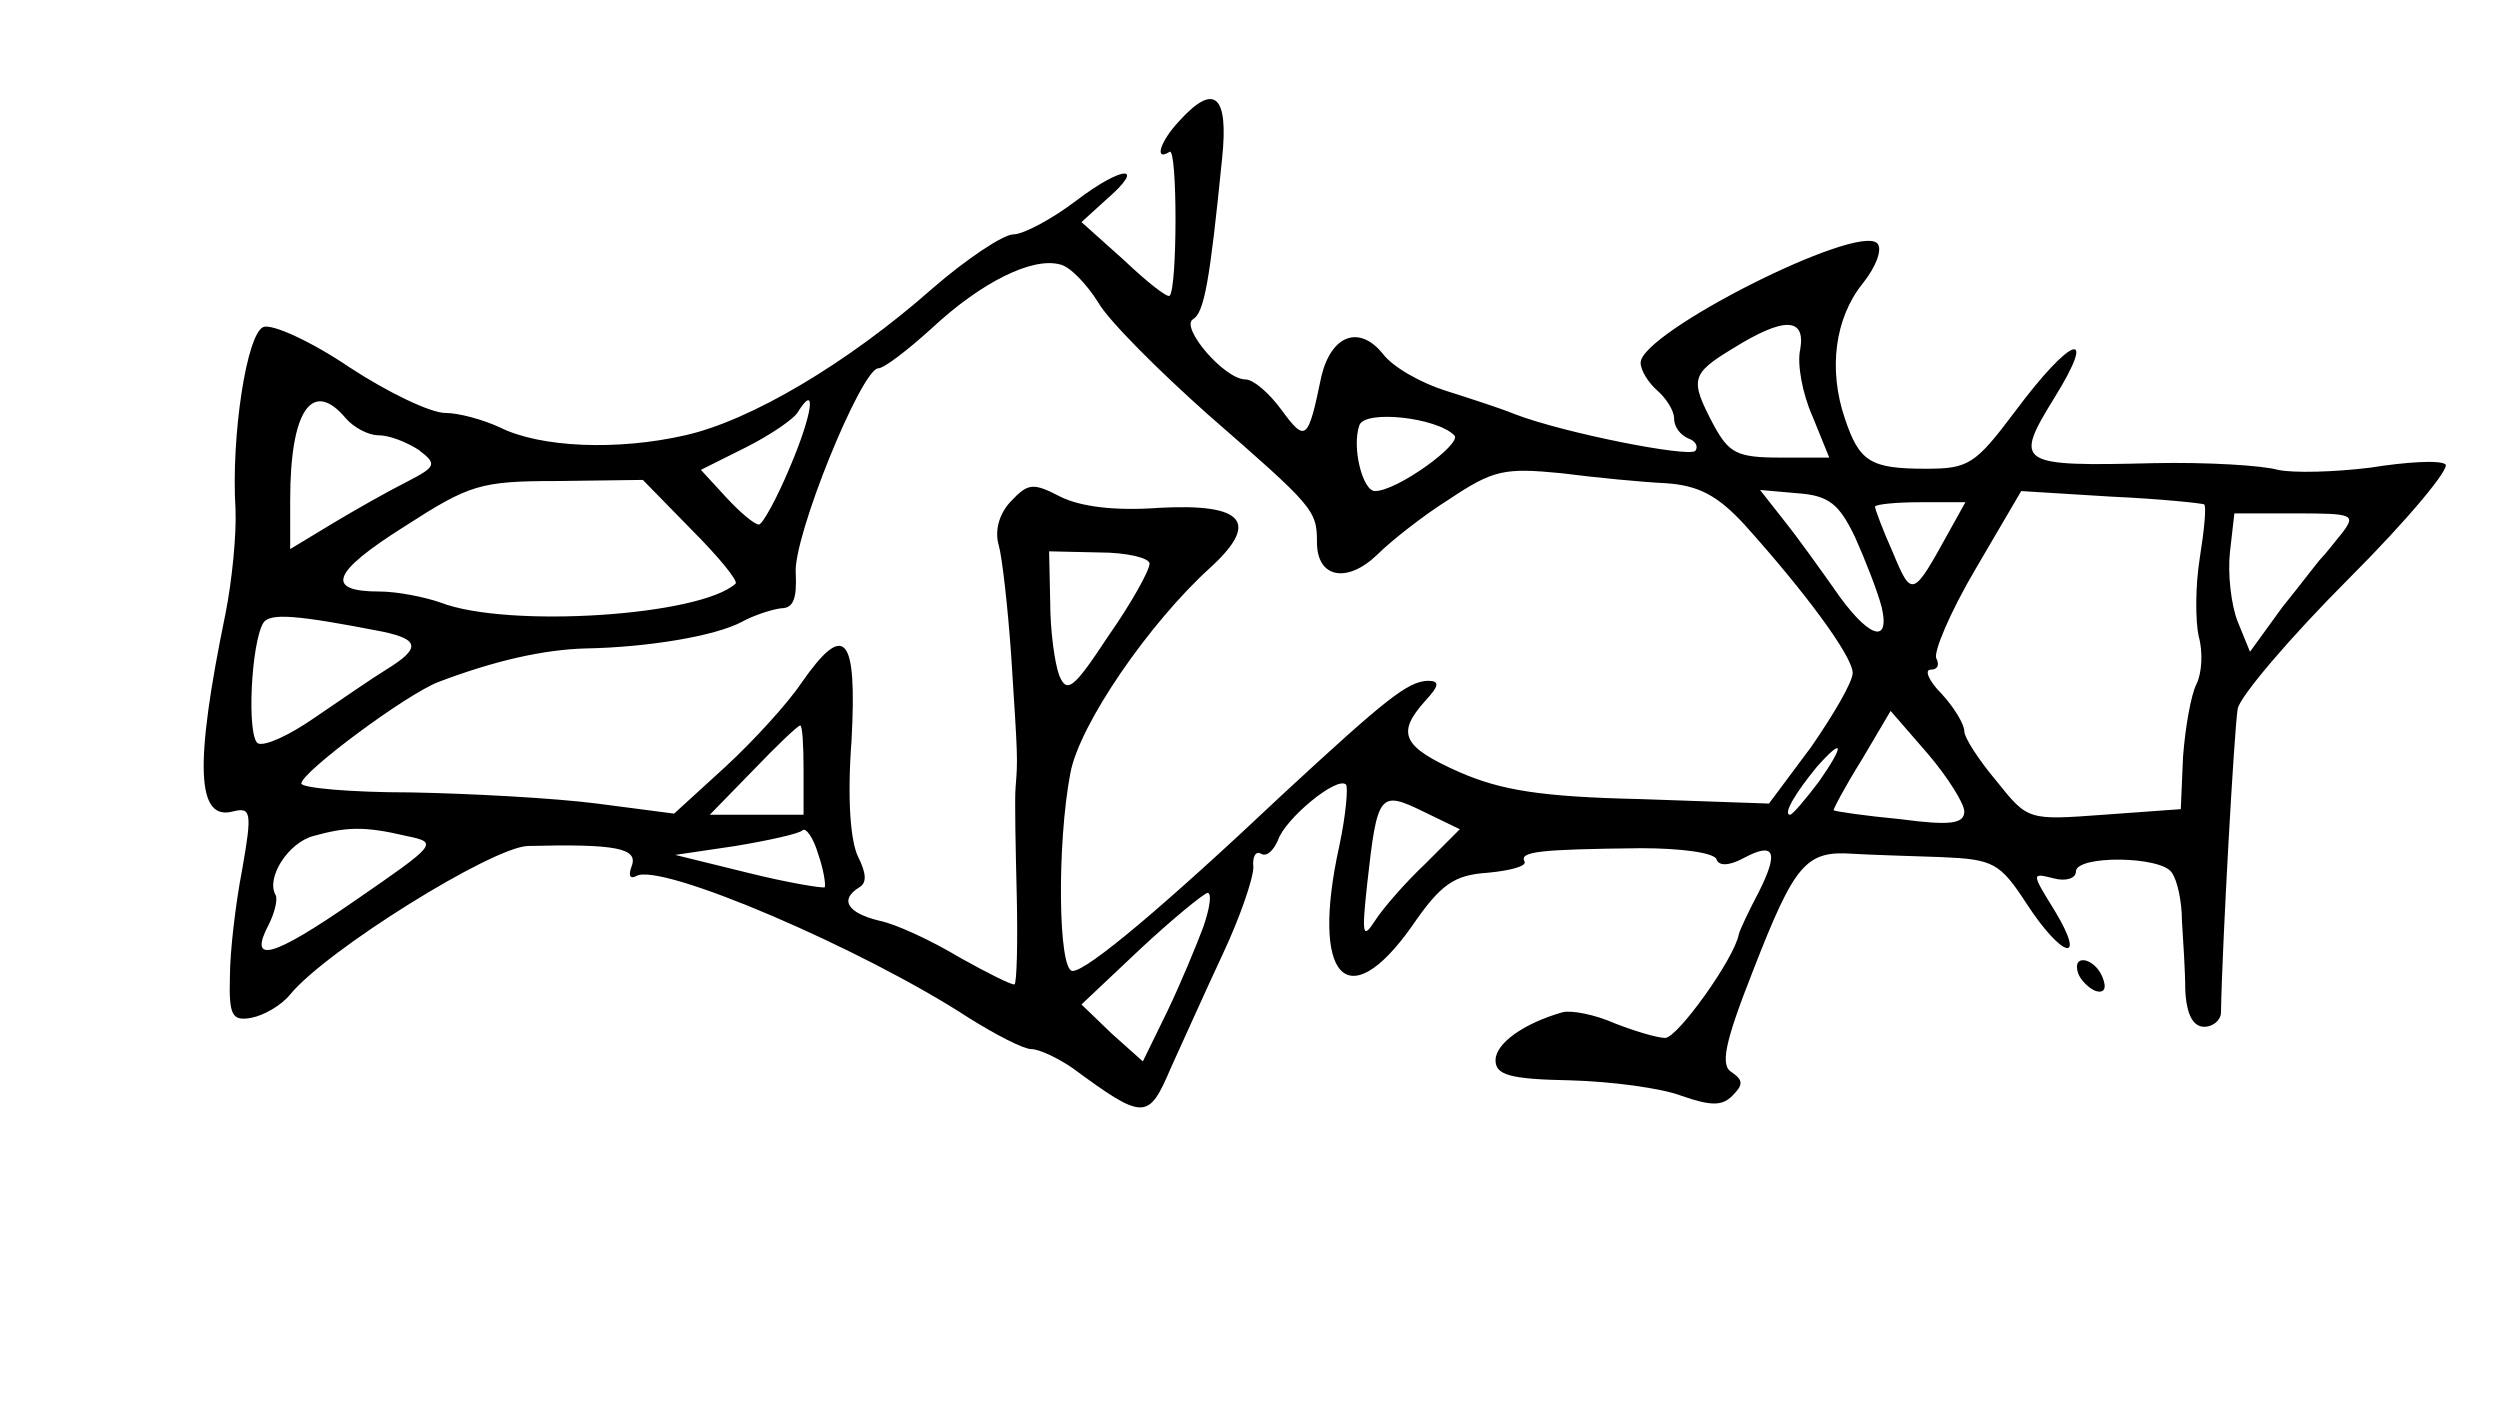 <?xml version="1.0" standalone="no"?>
<!DOCTYPE svg PUBLIC "-//W3C//DTD SVG 20010904//EN"
 "http://www.w3.org/TR/2001/REC-SVG-20010904/DTD/svg10.dtd">
<svg version="1.0" xmlns="http://www.w3.org/2000/svg"
 width="224pt" height="126pt" viewBox="0 0 224 126"
 preserveAspectRatio="xMidYMid meet">
<g transform="translate(0,126) scale(0.1,-0.1)"
fill="#000000" stroke="none">
<path d="M1057 1152 c-18 -19 -23 -37 -9 -28 7 4 7 -122 0 -129 -2 -2 -20 12
-41 32 l-38 34 22 20 c37 32 15 31 -27 -1 -21 -16 -47 -30 -56 -30 -9 0 -42
-22 -72 -48 -77 -68 -164 -119 -222 -132 -61 -14 -130 -11 -166 7 -15 7 -37
13 -49 13 -13 0 -51 18 -86 41 -34 23 -69 39 -77 36 -15 -6 -29 -98 -25 -163
1 -22 -3 -64 -9 -94 -28 -136 -26 -186 7 -177 16 4 17 -1 8 -52 -6 -31 -11
-74 -11 -96 -1 -35 2 -40 19 -37 11 2 27 11 35 21 33 40 181 132 213 133 79 2
99 -2 93 -18 -3 -8 -2 -12 4 -9 21 13 203 -65 298 -127 24 -15 49 -28 56 -28
7 0 24 -8 37 -17 64 -47 68 -47 88 0 11 24 32 71 47 103 15 32 27 67 27 77 -1
9 2 15 7 12 5 -3 11 3 15 12 6 19 53 58 61 50 2 -2 0 -27 -6 -55 -26 -118 7
-154 65 -72 26 38 38 46 68 48 21 2 35 6 33 10 -5 9 13 11 104 12 36 0 66 -4
68 -10 2 -6 11 -6 24 1 28 15 32 6 14 -30 -9 -17 -17 -34 -18 -38 -4 -22 -55
-93 -66 -93 -7 0 -27 6 -45 13 -18 8 -39 12 -47 10 -35 -10 -60 -28 -60 -43 0
-13 12 -17 67 -18 37 -1 82 -7 100 -14 26 -9 36 -9 45 0 10 10 10 14 0 21 -11
6 -7 26 19 92 37 95 47 107 89 104 16 -1 52 -2 80 -3 46 -2 52 -5 76 -42 32
-49 54 -54 25 -6 -21 34 -21 34 -1 29 11 -3 20 0 20 6 0 15 77 14 86 -1 5 -7
9 -26 9 -43 1 -16 3 -45 3 -62 1 -22 7 -33 17 -33 8 0 15 6 15 13 1 60 12 256
15 272 2 11 47 64 100 117 53 53 91 99 86 102 -5 4 -36 2 -67 -3 -32 -4 -69
-5 -83 -2 -14 4 -64 7 -111 6 -123 -3 -126 -1 -89 59 39 63 15 55 -35 -12 -36
-48 -42 -52 -80 -52 -50 0 -60 6 -73 45 -15 44 -9 90 16 121 12 15 18 31 13
36 -18 18 -212 -80 -212 -107 0 -7 7 -18 15 -25 8 -7 15 -18 15 -25 0 -8 6
-15 13 -18 6 -2 9 -7 6 -11 -6 -6 -118 16 -162 33 -12 5 -40 14 -62 21 -22 7
-47 21 -56 33 -21 26 -46 17 -55 -20 -12 -58 -14 -60 -36 -30 -11 15 -25 27
-32 27 -19 0 -59 47 -47 54 10 6 15 34 26 144 6 57 -7 68 -38 34z m-73 -163
c9 -16 54 -61 99 -101 94 -82 97 -85 97 -114 0 -32 27 -37 54 -11 12 12 41 35
65 50 39 26 49 28 100 23 31 -4 73 -8 94 -9 29 -2 46 -11 70 -37 54 -60 97
-118 97 -133 0 -8 -17 -37 -37 -66 l-38 -51 -115 4 c-90 2 -125 8 -162 24 -52
23 -57 35 -31 64 13 14 13 18 2 18 -18 -1 -37 -16 -130 -102 -106 -100 -175
-158 -188 -158 -13 0 -14 114 -2 177 8 44 71 135 125 184 45 41 31 58 -45 54
-40 -3 -71 1 -89 10 -25 13 -29 12 -45 -5 -10 -11 -14 -26 -10 -39 3 -11 8
-55 11 -98 6 -93 6 -93 4 -118 -1 -11 0 -55 1 -97 1 -43 0 -79 -2 -80 -2 -1
-24 10 -49 24 -25 15 -57 30 -72 33 -29 7 -36 19 -18 30 7 4 6 13 -1 27 -7 14
-10 52 -6 105 5 94 -6 107 -45 51 -12 -18 -43 -52 -68 -75 l-46 -42 -69 9
c-39 5 -114 9 -167 10 -54 0 -98 4 -98 8 0 10 94 80 123 91 50 19 94 29 132
30 55 1 116 11 140 24 11 6 27 11 35 12 11 0 14 9 13 31 -3 32 59 184 74 184
5 0 26 16 48 36 44 41 90 64 115 57 9 -2 24 -18 34 -34z m629 -42 c-3 -13 2
-40 11 -60 l15 -37 -44 0 c-39 0 -46 4 -60 30 -21 40 -20 45 18 68 45 28 65
28 60 -1z m-1303 -62 c7 -8 20 -15 29 -15 10 0 25 -6 36 -13 17 -13 16 -15
-11 -29 -16 -8 -46 -25 -66 -37 l-38 -23 0 44 c0 81 20 109 50 73z m398 -43
c-12 -29 -25 -52 -28 -52 -4 0 -17 11 -29 24 l-23 25 40 20 c22 11 44 26 47
32 17 27 13 -2 -7 -49z m595 28 c8 -7 -51 -50 -71 -50 -11 0 -21 39 -14 59 5
14 69 7 85 -9z m-683 -85 c24 -24 42 -46 39 -48 -32 -29 -204 -40 -264 -17
-14 5 -39 10 -55 10 -49 0 -43 17 22 58 59 38 68 41 138 41 l76 1 44 -45z
m1042 -6 c9 -20 20 -48 24 -63 8 -35 -13 -27 -43 17 -12 17 -32 45 -44 60
l-22 28 34 -3 c28 -2 37 -10 51 -39z m313 29 c2 -2 0 -23 -4 -48 -4 -25 -4
-56 -1 -70 4 -14 3 -33 -2 -43 -5 -10 -10 -39 -12 -65 l-2 -47 -69 -5 c-68 -5
-68 -5 -96 30 -16 19 -29 39 -29 45 0 6 -9 21 -20 33 -12 12 -16 22 -10 22 6
0 8 4 5 10 -3 5 12 41 35 80 l41 70 81 -5 c44 -2 82 -6 83 -7z m-229 -25 c-32
-58 -33 -59 -50 -18 -9 20 -16 39 -16 41 0 2 18 4 40 4 l41 0 -15 -27z m353 0
c-8 -10 -16 -20 -19 -23 -3 -3 -18 -23 -35 -44 l-29 -40 -11 27 c-6 15 -9 43
-7 62 l4 35 55 0 c51 0 54 -1 42 -17z m-1069 -28 c0 -6 -16 -35 -37 -65 -31
-47 -37 -52 -44 -35 -4 11 -8 40 -8 65 l-1 46 45 -1 c25 0 45 -5 45 -10z
m-687 -61 c33 -7 34 -15 3 -34 -13 -8 -42 -28 -64 -43 -23 -16 -45 -26 -51
-23 -10 7 -6 90 5 108 6 9 30 7 107 -8z m1417 -161 c0 -11 -12 -13 -57 -7 -32
3 -59 7 -60 8 -1 0 10 21 25 45 l26 44 33 -38 c18 -21 33 -45 33 -52z m-1040
37 l0 -40 -42 0 -42 0 39 40 c21 22 40 40 42 40 2 0 3 -18 3 -40z m910 -10
c-12 -16 -24 -30 -26 -30 -7 0 5 20 24 43 24 27 25 20 2 -13z m-353 -74 c-18
-17 -38 -40 -45 -51 -11 -17 -12 -13 -7 33 9 81 11 84 50 65 l33 -16 -31 -31z
m-913 25 c29 -6 28 -7 -46 -58 -75 -52 -96 -57 -77 -21 5 10 8 22 6 26 -9 15
11 47 34 53 29 8 45 9 83 0z m375 -46 c-2 -1 -33 4 -69 13 l-65 16 54 8 c30 5
57 11 60 14 3 3 10 -7 14 -21 5 -14 7 -28 6 -30z m339 -36 c-6 -16 -20 -50
-32 -75 l-22 -45 -28 25 -27 26 53 50 c29 27 56 49 60 50 4 0 2 -14 -4 -31z"/>
<path d="M1862 388 c2 -6 10 -14 16 -16 7 -2 10 2 6 12 -7 18 -28 22 -22 4z"/>
</g>
</svg>
